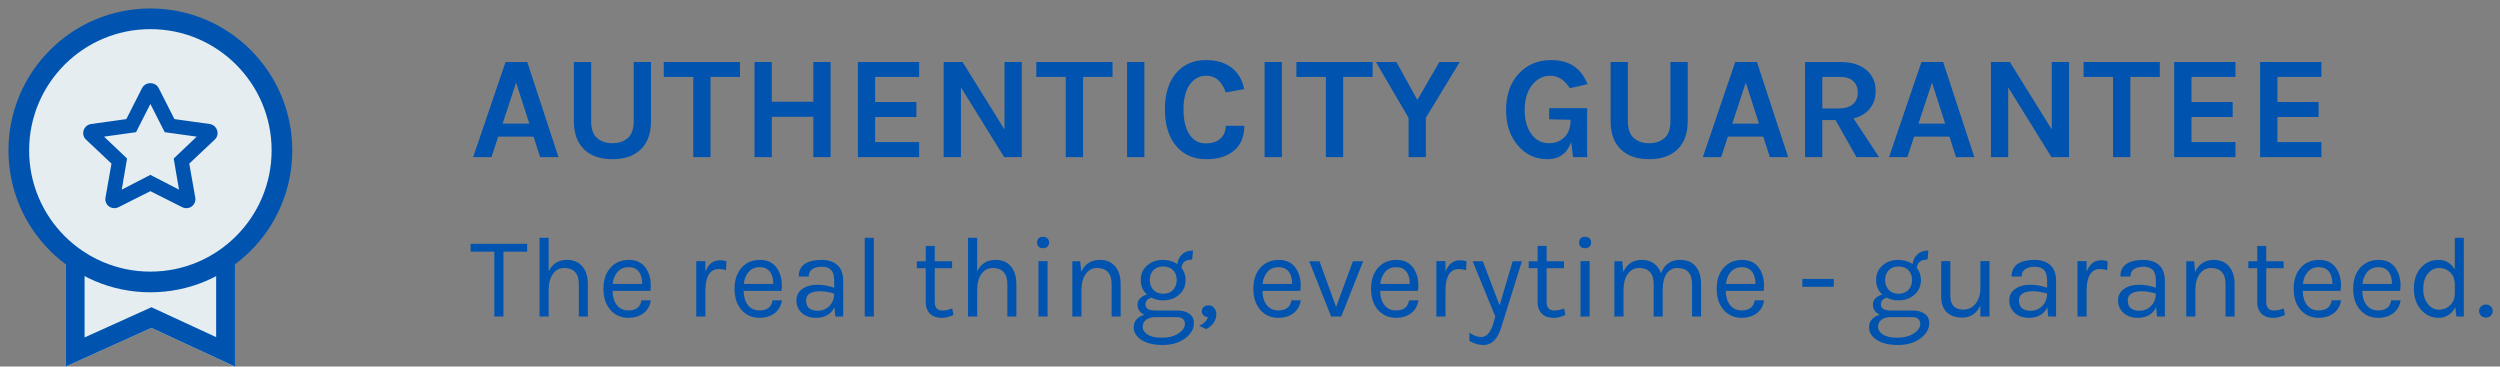 <?xml version="1.0" encoding="UTF-8" standalone="no"?>
<svg width="266px" height="39px" viewBox="0 0 266 39" version="1.1" xmlns="http://www.w3.org/2000/svg" xmlns:xlink="http://www.w3.org/1999/xlink">
    <rect x="0" y="0" width="266" height="39" fill="#808080" stroke="none"/>
    <!-- Generator: Sketch 48.2 (47327) - http://www.bohemiancoding.com/sketch -->
    <title>Group</title>
    <desc>Created with Sketch.</desc>
    <defs>
        <polygon id="path-1" points="5 14 23 14 23 37 14.103 32.889 5 37"></polygon>
    </defs>
    <g id="Authenticity" stroke="none" stroke-width="1" fill="none" fill-rule="evenodd" transform="translate(-23, -18)">
        <g id="Group">
            <g transform="translate(25, 20)">
                <path d="M51.791,4.596 L54.1,4.596 L57.422,14.72 L55.472,14.72 L54.77,12.536 L51.011,12.536 L50.293,14.72 L48.343,14.72 L51.791,4.596 Z M51.479,11.148 L54.318,11.148 L52.914,6.795 L51.479,11.148 Z M60.901,4.596 L60.901,10.898 C60.901,11.73 61.112,12.328 61.533,12.692 C61.954,13.056 62.498,13.238 63.163,13.238 C63.829,13.238 64.372,13.056 64.793,12.692 C65.215,12.328 65.425,11.73 65.425,10.898 L65.425,4.596 L67.266,4.596 L67.266,10.898 C67.266,12.188 66.907,13.183 66.19,13.885 C65.472,14.587 64.463,14.938 63.163,14.938 C61.863,14.938 60.854,14.587 60.137,13.885 C59.419,13.183 59.06,12.188 59.06,10.898 L59.06,4.596 L60.901,4.596 Z M68.623,4.596 L76.735,4.596 L76.735,6.187 L73.6,6.187 L73.6,14.72 L71.759,14.72 L71.759,6.187 L68.623,6.187 L68.623,4.596 Z M80.12,4.596 L80.12,8.823 L84.535,8.823 L84.535,4.596 L86.376,4.596 L86.376,14.72 L84.535,14.72 L84.535,10.43 L80.12,10.43 L80.12,14.72 L78.28,14.72 L78.28,4.596 L80.12,4.596 Z M89.278,4.596 L95.798,4.596 L95.798,6.187 L91.118,6.187 L91.118,8.854 L95.502,8.854 L95.502,10.446 L91.118,10.446 L91.118,13.113 L95.798,13.113 L95.798,14.72 L89.278,14.72 L89.278,4.596 Z M100.416,4.596 L104.878,11.772 L104.878,4.596 L106.718,4.596 L106.718,14.72 L104.846,14.72 L100.244,7.294 L100.244,14.72 L98.404,14.72 L98.404,4.596 L100.416,4.596 Z M108.263,4.596 L116.375,4.596 L116.375,6.187 L113.239,6.187 L113.239,14.72 L111.398,14.72 L111.398,6.187 L108.263,6.187 L108.263,4.596 Z M117.919,4.596 L119.76,4.596 L119.76,14.72 L117.919,14.72 L117.919,4.596 Z M126.296,4.393 C126.92,4.393 127.461,4.468 127.919,4.619 C128.376,4.77 128.772,4.98 129.104,5.251 C129.76,5.781 130.186,6.525 130.384,7.482 L128.418,7.84 C128.252,7.31 127.994,6.881 127.646,6.553 C127.297,6.226 126.863,6.062 126.343,6.062 C125.636,6.062 125.064,6.358 124.627,6.951 C124.159,7.596 123.925,8.488 123.925,9.627 C123.925,10.765 124.133,11.655 124.549,12.294 C124.965,12.934 125.532,13.254 126.25,13.254 C126.967,13.254 127.508,13.079 127.872,12.731 C128.236,12.383 128.418,11.933 128.418,11.382 L130.399,11.382 C130.399,12.515 130.038,13.391 129.315,14.01 C128.592,14.629 127.602,14.938 126.343,14.938 C125.002,14.938 123.936,14.47 123.145,13.534 C122.344,12.578 121.944,11.278 121.944,9.634 C121.944,7.97 122.355,6.67 123.176,5.734 C123.967,4.84 125.007,4.393 126.296,4.393 Z M132.552,4.596 L134.393,4.596 L134.393,14.72 L132.552,14.72 L132.552,4.596 Z M135.937,4.596 L144.049,4.596 L144.049,6.187 L140.914,6.187 L140.914,14.72 L139.073,14.72 L139.073,6.187 L135.937,6.187 L135.937,4.596 Z M146.576,4.596 L148.807,8.636 L151.147,4.596 L153.316,4.596 L149.712,10.539 L149.712,14.72 L147.871,14.72 L147.871,10.539 L144.392,4.596 L146.576,4.596 Z M165.172,13.113 C164.735,14.33 163.898,14.938 162.66,14.938 C161.391,14.938 160.346,14.46 159.524,13.503 C158.672,12.515 158.245,11.252 158.245,9.712 C158.245,8.09 158.703,6.79 159.618,5.812 C160.502,4.866 161.641,4.393 163.034,4.393 C163.981,4.393 164.774,4.598 165.413,5.009 C166.053,5.42 166.555,6.067 166.919,6.951 L165.031,7.388 C164.48,6.504 163.783,6.062 162.941,6.062 C162.171,6.062 161.532,6.39 161.022,7.045 C160.492,7.71 160.226,8.6 160.226,9.712 C160.226,10.763 160.466,11.616 160.944,12.271 C161.412,12.916 162.036,13.238 162.816,13.238 C163.482,13.238 164.028,13.025 164.454,12.598 C164.891,12.162 165.109,11.564 165.109,10.804 L165.109,10.742 L162.832,10.695 L162.832,9.51 L166.872,9.51 L166.872,14.72 L165.374,14.72 L165.172,13.113 Z M171.209,4.596 L171.209,10.898 C171.209,11.73 171.419,12.328 171.841,12.692 C172.262,13.056 172.805,13.238 173.471,13.238 C174.136,13.238 174.68,13.056 175.101,12.692 C175.522,12.328 175.733,11.73 175.733,10.898 L175.733,4.596 L177.574,4.596 L177.574,10.898 C177.574,12.188 177.215,13.183 176.497,13.885 C175.78,14.587 174.771,14.938 173.471,14.938 C172.171,14.938 171.162,14.587 170.444,13.885 C169.727,13.183 169.368,12.188 169.368,10.898 L169.368,4.596 L171.209,4.596 Z M182.628,4.596 L184.937,4.596 L188.26,14.72 L186.31,14.72 L185.608,12.536 L181.848,12.536 L181.13,14.72 L179.18,14.72 L182.628,4.596 Z M182.316,11.148 L185.155,11.148 L183.751,6.795 L182.316,11.148 Z M197.573,7.7 C197.573,8.418 197.37,9.031 196.964,9.541 C196.559,10.05 195.976,10.404 195.217,10.602 L197.932,14.72 L195.529,14.72 L193.298,10.773 L191.894,10.773 L191.894,14.72 L190.054,14.72 L190.054,4.596 L193.798,4.596 C194.994,4.596 195.924,4.882 196.59,5.454 C197.245,6.005 197.573,6.754 197.573,7.7 Z M193.626,9.541 C194.302,9.541 194.812,9.387 195.155,9.081 C195.498,8.774 195.67,8.368 195.67,7.864 C195.67,7.359 195.514,6.954 195.202,6.647 C194.89,6.34 194.422,6.187 193.798,6.187 L191.894,6.187 L191.894,9.541 L193.626,9.541 Z M202.44,4.596 L204.749,4.596 L208.072,14.72 L206.122,14.72 L205.42,12.536 L201.66,12.536 L200.942,14.72 L198.992,14.72 L202.44,4.596 Z M202.128,11.148 L204.967,11.148 L203.563,6.795 L202.128,11.148 Z M211.847,4.596 L216.308,11.772 L216.308,4.596 L218.149,4.596 L218.149,14.72 L216.277,14.72 L211.675,7.294 L211.675,14.72 L209.834,14.72 L209.834,4.596 L211.847,4.596 Z M219.694,4.596 L227.806,4.596 L227.806,6.187 L224.67,6.187 L224.67,14.72 L222.829,14.72 L222.829,6.187 L219.694,6.187 L219.694,4.596 Z M229.334,4.596 L235.855,4.596 L235.855,6.187 L231.175,6.187 L231.175,8.854 L235.559,8.854 L235.559,10.446 L231.175,10.446 L231.175,13.113 L235.855,13.113 L235.855,14.72 L229.334,14.72 L229.334,4.596 Z M238.476,4.596 L244.997,4.596 L244.997,6.187 L240.317,6.187 L240.317,8.854 L244.7,8.854 L244.7,10.446 L240.317,10.446 L240.317,13.113 L244.997,13.113 L244.997,14.72 L238.476,14.72 L238.476,4.596 Z" id="Authenticity-Guarant" fill="#0054B0"></path>
                <path d="M48.074,23.943 L54.089,23.943 L54.089,24.78 L51.567,24.78 L51.567,31.68 L50.595,31.68 L50.595,24.78 L48.074,24.78 L48.074,23.943 Z M56.376,26.883 C56.77,26.063 57.422,25.653 58.332,25.653 C59.029,25.653 59.572,25.883 59.962,26.342 C60.351,26.801 60.546,27.428 60.546,28.224 L60.546,31.68 L59.587,31.68 L59.587,28.224 C59.587,27.658 59.453,27.232 59.187,26.944 C58.92,26.657 58.537,26.514 58.037,26.514 C57.537,26.514 57.135,26.725 56.831,27.147 C56.528,27.57 56.376,28.154 56.376,28.9 L56.376,31.68 L55.405,31.68 L55.405,23.304 L56.376,23.304 L56.376,26.883 Z M64.863,31.028 C65.675,31.028 66.138,30.671 66.253,29.958 L67.25,29.958 C67.159,30.548 66.899,31.006 66.468,31.329 C66.038,31.653 65.503,31.815 64.863,31.815 C64.076,31.815 63.437,31.534 62.945,30.973 C62.452,30.411 62.207,29.663 62.207,28.728 C62.207,27.793 62.455,27.047 62.951,26.489 C63.447,25.932 64.107,25.653 64.931,25.653 C65.755,25.653 66.37,25.973 66.776,26.612 C67.182,27.252 67.323,28.031 67.2,28.949 L63.178,28.949 C63.178,29.556 63.326,30.054 63.621,30.444 C63.916,30.833 64.33,31.028 64.863,31.028 Z M65.577,26.575 C65.388,26.477 65.159,26.428 64.888,26.428 C64.388,26.428 63.992,26.598 63.701,26.938 C63.41,27.279 63.24,27.703 63.191,28.211 L66.327,28.211 C66.327,27.391 66.077,26.846 65.577,26.575 Z M74.494,26.625 C73.568,26.625 73.088,27.354 73.055,28.814 L73.055,31.68 L72.083,31.68 L72.083,25.788 L73.055,25.788 L73.055,26.92 C73.35,26.1 73.871,25.69 74.617,25.69 C74.855,25.69 75.08,25.727 75.294,25.801 L75.245,26.748 C74.998,26.666 74.748,26.625 74.494,26.625 Z M78.812,31.028 C79.623,31.028 80.087,30.671 80.201,29.958 L81.198,29.958 C81.108,30.548 80.847,31.006 80.417,31.329 C79.986,31.653 79.451,31.815 78.812,31.815 C78.024,31.815 77.385,31.534 76.893,30.973 C76.401,30.411 76.155,29.663 76.155,28.728 C76.155,27.793 76.403,27.047 76.899,26.489 C77.395,25.932 78.055,25.653 78.879,25.653 C79.703,25.653 80.318,25.973 80.724,26.612 C81.13,27.252 81.272,28.031 81.149,28.949 L77.126,28.949 C77.126,29.556 77.274,30.054 77.569,30.444 C77.864,30.833 78.278,31.028 78.812,31.028 Z M79.525,26.575 C79.336,26.477 79.107,26.428 78.836,26.428 C78.336,26.428 77.94,26.598 77.649,26.938 C77.358,27.279 77.188,27.703 77.139,28.211 L80.275,28.211 C80.275,27.391 80.025,26.846 79.525,26.575 Z M86.757,27.867 C86.757,27.334 86.647,26.953 86.425,26.723 C86.204,26.493 85.882,26.379 85.46,26.379 C85.037,26.379 84.697,26.463 84.439,26.631 C84.18,26.799 84.051,27.063 84.051,27.424 L82.981,27.424 C82.981,26.522 83.465,25.965 84.433,25.751 C84.728,25.686 85.048,25.653 85.392,25.653 C86.122,25.653 86.692,25.837 87.102,26.206 C87.512,26.576 87.717,27.137 87.717,27.892 L87.717,31.68 L86.88,31.68 L86.782,30.696 C86.421,31.442 85.769,31.815 84.826,31.815 C84.195,31.815 83.688,31.639 83.307,31.286 C82.926,30.934 82.735,30.495 82.735,29.97 C82.735,29.445 82.946,29.036 83.369,28.74 C83.791,28.445 84.318,28.297 84.949,28.297 C85.581,28.297 86.183,28.404 86.757,28.617 L86.757,27.867 Z M86.757,29.232 C86.175,29.068 85.667,28.986 85.232,28.986 C84.797,28.986 84.445,29.064 84.174,29.22 C83.904,29.376 83.768,29.622 83.768,29.958 C83.768,30.696 84.187,31.065 85.023,31.065 C85.499,31.065 85.907,30.895 86.247,30.555 C86.587,30.214 86.757,29.774 86.757,29.232 Z M90.005,23.304 L90.976,23.304 L90.976,31.68 L90.005,31.68 L90.005,23.304 Z M99.451,31.508 C98.746,31.836 98.102,31.906 97.52,31.717 C97.102,31.586 96.806,31.311 96.634,30.893 C96.544,30.688 96.499,30.442 96.499,30.155 L96.499,26.539 L95.552,26.539 L95.552,25.801 L96.499,25.801 L96.499,24.165 L97.458,24.165 L97.458,25.801 L99.303,25.801 L99.303,26.539 L97.458,26.539 L97.458,30.142 C97.458,30.741 97.737,31.04 98.295,31.04 C98.598,31.04 98.938,30.967 99.316,30.819 L99.451,31.508 Z M101.972,26.883 C102.366,26.063 103.018,25.653 103.928,25.653 C104.625,25.653 105.168,25.883 105.558,26.342 C105.947,26.801 106.142,27.428 106.142,28.224 L106.142,31.68 L105.183,31.68 L105.183,28.224 C105.183,27.658 105.049,27.232 104.783,26.944 C104.516,26.657 104.133,26.514 103.633,26.514 C103.133,26.514 102.731,26.725 102.428,27.147 C102.124,27.57 101.972,28.154 101.972,28.9 L101.972,31.68 L101.001,31.68 L101.001,23.304 L101.972,23.304 L101.972,26.883 Z M108.491,25.788 L109.463,25.788 L109.463,31.68 L108.491,31.68 L108.491,25.788 Z M108.51,24.245 C108.399,24.134 108.344,23.986 108.344,23.802 C108.344,23.617 108.399,23.47 108.51,23.359 C108.621,23.248 108.774,23.193 108.971,23.193 C109.168,23.193 109.326,23.248 109.445,23.359 C109.564,23.47 109.623,23.617 109.623,23.802 C109.623,23.986 109.564,24.134 109.445,24.245 C109.326,24.355 109.168,24.411 108.971,24.411 C108.774,24.411 108.621,24.355 108.51,24.245 Z M113.042,26.932 C113.428,26.079 114.088,25.653 115.023,25.653 C115.72,25.653 116.263,25.883 116.652,26.342 C117.042,26.801 117.237,27.428 117.237,28.224 L117.237,31.68 L116.277,31.68 L116.277,28.224 C116.277,27.658 116.144,27.232 115.878,26.944 C115.611,26.657 115.232,26.514 114.74,26.514 C114.248,26.514 113.85,26.715 113.547,27.117 C113.243,27.519 113.083,28.076 113.067,28.79 L113.067,31.68 L112.095,31.68 L112.095,25.801 L112.932,25.801 L113.042,26.932 Z M119.771,31.495 C119.278,31.258 119.033,30.893 119.033,30.401 C119.033,30.147 119.129,29.923 119.322,29.73 C119.514,29.538 119.754,29.409 120.041,29.343 C119.598,28.949 119.377,28.433 119.377,27.793 C119.377,27.154 119.604,26.637 120.06,26.243 C120.515,25.85 121.054,25.653 121.677,25.653 C122.3,25.653 122.829,25.801 123.264,26.096 C123.321,25.661 123.495,25.313 123.786,25.05 C124.078,24.788 124.461,24.657 124.937,24.657 L124.85,25.616 C124.129,25.616 123.752,25.919 123.719,26.526 C124.006,26.879 124.149,27.301 124.149,27.793 C124.149,28.425 123.922,28.943 123.467,29.349 C123.012,29.755 122.444,29.958 121.763,29.958 C121.296,29.958 120.882,29.864 120.521,29.675 C120.357,29.708 120.209,29.784 120.078,29.903 C119.947,30.022 119.881,30.183 119.881,30.389 C119.881,30.823 120.242,31.04 120.964,31.04 L123.251,31.04 C123.801,31.04 124.235,31.157 124.555,31.391 C124.875,31.625 125.035,31.951 125.035,32.369 C125.035,32.992 124.721,33.537 124.094,34.005 C123.467,34.472 122.673,34.706 121.714,34.706 C120.754,34.706 120,34.527 119.451,34.171 C118.901,33.814 118.627,33.365 118.627,32.824 C118.627,32.471 118.731,32.184 118.94,31.963 C119.149,31.741 119.426,31.586 119.771,31.495 Z M119.586,32.787 C119.586,33.099 119.756,33.367 120.096,33.593 C120.437,33.818 120.953,33.931 121.646,33.931 C122.339,33.931 122.917,33.781 123.381,33.482 C123.844,33.183 124.076,32.832 124.076,32.43 C124.076,32.242 124.008,32.08 123.873,31.944 C123.737,31.809 123.53,31.741 123.251,31.741 L120.878,31.741 C120.459,31.758 120.14,31.858 119.918,32.043 C119.697,32.227 119.586,32.475 119.586,32.787 Z M122.821,26.754 C122.567,26.487 122.216,26.354 121.769,26.354 C121.322,26.354 120.972,26.487 120.718,26.754 C120.463,27.02 120.336,27.367 120.336,27.793 C120.336,28.22 120.465,28.57 120.724,28.845 C120.982,29.12 121.333,29.257 121.775,29.257 C122.218,29.257 122.567,29.118 122.821,28.839 C123.075,28.56 123.202,28.209 123.202,27.787 C123.202,27.365 123.075,27.02 122.821,26.754 Z M126.056,31.557 C125.933,31.45 125.871,31.307 125.871,31.127 C125.871,30.946 125.935,30.794 126.062,30.671 C126.189,30.548 126.369,30.487 126.603,30.487 C126.837,30.487 127.032,30.579 127.187,30.764 C127.343,30.948 127.421,31.18 127.421,31.459 C127.421,31.737 127.331,32.022 127.151,32.313 C126.97,32.605 126.695,32.84 126.326,33.021 L125.601,32.664 C126.109,32.418 126.417,32.111 126.523,31.741 C126.335,31.725 126.179,31.664 126.056,31.557 Z M134.014,31.028 C134.826,31.028 135.289,30.671 135.404,29.958 L136.4,29.958 C136.31,30.548 136.05,31.006 135.619,31.329 C135.189,31.653 134.654,31.815 134.014,31.815 C133.227,31.815 132.587,31.534 132.095,30.973 C131.603,30.411 131.357,29.663 131.357,28.728 C131.357,27.793 131.605,27.047 132.101,26.489 C132.597,25.932 133.257,25.653 134.082,25.653 C134.906,25.653 135.521,25.973 135.927,26.612 C136.332,27.252 136.474,28.031 136.351,28.949 L132.329,28.949 C132.329,29.556 132.476,30.054 132.772,30.444 C133.067,30.833 133.481,31.028 134.014,31.028 Z M134.727,26.575 C134.539,26.477 134.309,26.428 134.039,26.428 C133.538,26.428 133.143,26.598 132.852,26.938 C132.56,27.279 132.39,27.703 132.341,28.211 L135.478,28.211 C135.478,27.391 135.228,26.846 134.727,26.575 Z M138.393,25.801 L140.164,30.659 L141.947,25.801 L143.042,25.801 L140.705,31.68 L139.635,31.68 L137.298,25.801 L138.393,25.801 Z M146.535,31.028 C147.347,31.028 147.81,30.671 147.925,29.958 L148.922,29.958 C148.831,30.548 148.571,31.006 148.14,31.329 C147.71,31.653 147.175,31.815 146.535,31.815 C145.748,31.815 145.109,31.534 144.617,30.973 C144.124,30.411 143.879,29.663 143.879,28.728 C143.879,27.793 144.127,27.047 144.623,26.489 C145.119,25.932 145.779,25.653 146.603,25.653 C147.427,25.653 148.042,25.973 148.448,26.612 C148.854,27.252 148.995,28.031 148.872,28.949 L144.85,28.949 C144.85,29.556 144.998,30.054 145.293,30.444 C145.588,30.833 146.002,31.028 146.535,31.028 Z M147.249,26.575 C147.06,26.477 146.831,26.428 146.56,26.428 C146.06,26.428 145.664,26.598 145.373,26.938 C145.082,27.279 144.912,27.703 144.863,28.211 L147.999,28.211 C147.999,27.391 147.749,26.846 147.249,26.575 Z M153.239,26.625 C152.312,26.625 151.833,27.354 151.8,28.814 L151.8,31.68 L150.828,31.68 L150.828,25.788 L151.8,25.788 L151.8,26.92 C152.095,26.1 152.616,25.69 153.362,25.69 C153.6,25.69 153.825,25.727 154.038,25.801 L153.989,26.748 C153.743,26.666 153.493,26.625 153.239,26.625 Z M154.346,33.39 C154.748,33.701 155.17,33.857 155.613,33.857 C155.941,33.857 156.224,33.693 156.461,33.365 C156.634,33.127 156.789,32.767 156.929,32.283 L157.101,31.68 L154.69,25.801 L155.773,25.801 L157.556,30.487 L158.946,25.801 L159.93,25.801 L157.728,32.849 C157.54,33.447 157.292,33.906 156.984,34.226 C156.677,34.546 156.287,34.706 155.816,34.706 C155.344,34.706 154.854,34.562 154.346,34.275 L154.346,33.39 Z M164.555,31.508 C163.85,31.836 163.206,31.906 162.624,31.717 C162.206,31.586 161.91,31.311 161.738,30.893 C161.648,30.688 161.603,30.442 161.603,30.155 L161.603,26.539 L160.656,26.539 L160.656,25.801 L161.603,25.801 L161.603,24.165 L162.562,24.165 L162.562,25.801 L164.407,25.801 L164.407,26.539 L162.562,26.539 L162.562,30.142 C162.562,30.741 162.841,31.04 163.399,31.04 C163.702,31.04 164.042,30.967 164.42,30.819 L164.555,31.508 Z M166.166,25.788 L167.138,25.788 L167.138,31.68 L166.166,31.68 L166.166,25.788 Z M166.185,24.245 C166.074,24.134 166.019,23.986 166.019,23.802 C166.019,23.617 166.074,23.47 166.185,23.359 C166.295,23.248 166.449,23.193 166.646,23.193 C166.843,23.193 167,23.248 167.119,23.359 C167.238,23.47 167.298,23.617 167.298,23.802 C167.298,23.986 167.238,24.134 167.119,24.245 C167,24.355 166.843,24.411 166.646,24.411 C166.449,24.411 166.295,24.355 166.185,24.245 Z M170.717,26.932 C171.103,26.079 171.763,25.653 172.697,25.653 C173.206,25.653 173.632,25.778 173.977,26.028 C174.321,26.278 174.571,26.625 174.727,27.067 C175.096,26.124 175.781,25.653 176.781,25.653 C177.486,25.653 178.031,25.883 178.417,26.342 C178.802,26.801 178.995,27.428 178.995,28.224 L178.995,31.68 L178.036,31.68 L178.036,28.224 C178.036,27.658 177.902,27.232 177.636,26.944 C177.369,26.657 176.986,26.514 176.486,26.514 C175.986,26.514 175.598,26.719 175.323,27.129 C175.049,27.539 174.911,28.105 174.911,28.826 L174.911,31.68 L173.952,31.68 L173.952,28.224 C173.952,27.658 173.819,27.232 173.552,26.944 C173.286,26.657 172.907,26.514 172.415,26.514 C171.922,26.514 171.525,26.715 171.221,27.117 C170.918,27.519 170.758,28.076 170.742,28.79 L170.742,31.68 L169.77,31.68 L169.77,25.801 L170.606,25.801 L170.717,26.932 Z M183.312,31.028 C184.124,31.028 184.587,30.671 184.702,29.958 L185.699,29.958 C185.608,30.548 185.348,31.006 184.917,31.329 C184.487,31.653 183.952,31.815 183.312,31.815 C182.525,31.815 181.886,31.534 181.394,30.973 C180.901,30.411 180.656,29.663 180.656,28.728 C180.656,27.793 180.904,27.047 181.4,26.489 C181.896,25.932 182.556,25.653 183.38,25.653 C184.204,25.653 184.819,25.973 185.225,26.612 C185.631,27.252 185.772,28.031 185.649,28.949 L181.627,28.949 C181.627,29.556 181.775,30.054 182.07,30.444 C182.365,30.833 182.779,31.028 183.312,31.028 Z M184.026,26.575 C183.837,26.477 183.608,26.428 183.337,26.428 C182.837,26.428 182.441,26.598 182.15,26.938 C181.859,27.279 181.689,27.703 181.64,28.211 L184.776,28.211 C184.776,27.391 184.526,26.846 184.026,26.575 Z M189.77,27.682 L193.115,27.682 L193.115,28.519 L189.77,28.519 L189.77,27.682 Z M198.011,31.495 C197.519,31.258 197.273,30.893 197.273,30.401 C197.273,30.147 197.369,29.923 197.562,29.73 C197.755,29.538 197.994,29.409 198.281,29.343 C197.839,28.949 197.617,28.433 197.617,27.793 C197.617,27.154 197.845,26.637 198.3,26.243 C198.755,25.85 199.294,25.653 199.917,25.653 C200.541,25.653 201.069,25.801 201.504,26.096 C201.561,25.661 201.736,25.313 202.027,25.05 C202.318,24.788 202.701,24.657 203.177,24.657 L203.091,25.616 C202.369,25.616 201.992,25.919 201.959,26.526 C202.246,26.879 202.39,27.301 202.39,27.793 C202.39,28.425 202.162,28.943 201.707,29.349 C201.252,29.755 200.684,29.958 200.003,29.958 C199.536,29.958 199.122,29.864 198.761,29.675 C198.597,29.708 198.45,29.784 198.318,29.903 C198.187,30.022 198.122,30.183 198.122,30.389 C198.122,30.823 198.482,31.04 199.204,31.04 L201.492,31.04 C202.041,31.04 202.476,31.157 202.796,31.391 C203.115,31.625 203.275,31.951 203.275,32.369 C203.275,32.992 202.962,33.537 202.334,34.005 C201.707,34.472 200.914,34.706 199.954,34.706 C198.995,34.706 198.24,34.527 197.691,34.171 C197.142,33.814 196.867,33.365 196.867,32.824 C196.867,32.471 196.971,32.184 197.181,31.963 C197.39,31.741 197.666,31.586 198.011,31.495 Z M197.826,32.787 C197.826,33.099 197.996,33.367 198.337,33.593 C198.677,33.818 199.194,33.931 199.887,33.931 C200.579,33.931 201.158,33.781 201.621,33.482 C202.084,33.183 202.316,32.832 202.316,32.43 C202.316,32.242 202.248,32.08 202.113,31.944 C201.978,31.809 201.771,31.741 201.492,31.741 L199.118,31.741 C198.7,31.758 198.38,31.858 198.158,32.043 C197.937,32.227 197.826,32.475 197.826,32.787 Z M201.061,26.754 C200.807,26.487 200.456,26.354 200.01,26.354 C199.563,26.354 199.212,26.487 198.958,26.754 C198.704,27.02 198.577,27.367 198.577,27.793 C198.577,28.22 198.706,28.57 198.964,28.845 C199.222,29.12 199.573,29.257 200.016,29.257 C200.459,29.257 200.807,29.118 201.061,28.839 C201.315,28.56 201.443,28.209 201.443,27.787 C201.443,27.365 201.315,27.02 201.061,26.754 Z M208.712,30.512 C208.31,31.364 207.658,31.791 206.756,31.791 C206.092,31.791 205.557,31.606 205.151,31.237 C204.745,30.868 204.542,30.298 204.542,29.527 L204.542,25.788 L205.514,25.788 L205.514,29.454 C205.514,30.446 205.973,30.942 206.891,30.942 C207.424,30.942 207.857,30.737 208.189,30.327 C208.521,29.917 208.695,29.392 208.712,28.753 L208.712,25.788 L209.684,25.788 L209.684,31.68 L208.712,31.68 L208.712,30.512 Z M215.809,27.867 C215.809,27.334 215.698,26.953 215.477,26.723 C215.255,26.493 214.934,26.379 214.511,26.379 C214.089,26.379 213.749,26.463 213.49,26.631 C213.232,26.799 213.103,27.063 213.103,27.424 L212.033,27.424 C212.033,26.522 212.517,25.965 213.484,25.751 C213.779,25.686 214.099,25.653 214.444,25.653 C215.173,25.653 215.743,25.837 216.153,26.206 C216.563,26.576 216.768,27.137 216.768,27.892 L216.768,31.68 L215.932,31.68 L215.834,30.696 C215.473,31.442 214.821,31.815 213.878,31.815 C213.246,31.815 212.74,31.639 212.359,31.286 C211.977,30.934 211.787,30.495 211.787,29.97 C211.787,29.445 211.998,29.036 212.42,28.74 C212.843,28.445 213.369,28.297 214.001,28.297 C214.632,28.297 215.235,28.404 215.809,28.617 L215.809,27.867 Z M215.809,29.232 C215.227,29.068 214.718,28.986 214.284,28.986 C213.849,28.986 213.497,29.064 213.226,29.22 C212.955,29.376 212.82,29.622 212.82,29.958 C212.82,30.696 213.238,31.065 214.075,31.065 C214.55,31.065 214.958,30.895 215.298,30.555 C215.639,30.214 215.809,29.774 215.809,29.232 Z M221.455,26.625 C220.528,26.625 220.048,27.354 220.016,28.814 L220.016,31.68 L219.044,31.68 L219.044,25.788 L220.016,25.788 L220.016,26.92 C220.311,26.1 220.831,25.69 221.578,25.69 C221.815,25.69 222.041,25.727 222.254,25.801 L222.205,26.748 C221.959,26.666 221.709,26.625 221.455,26.625 Z M227.383,27.867 C227.383,27.334 227.273,26.953 227.051,26.723 C226.83,26.493 226.508,26.379 226.086,26.379 C225.663,26.379 225.323,26.463 225.065,26.631 C224.806,26.799 224.677,27.063 224.677,27.424 L223.607,27.424 C223.607,26.522 224.091,25.965 225.059,25.751 C225.354,25.686 225.674,25.653 226.018,25.653 C226.748,25.653 227.318,25.837 227.728,26.206 C228.138,26.576 228.343,27.137 228.343,27.892 L228.343,31.68 L227.506,31.68 L227.408,30.696 C227.047,31.442 226.395,31.815 225.452,31.815 C224.821,31.815 224.314,31.639 223.933,31.286 C223.552,30.934 223.361,30.495 223.361,29.97 C223.361,29.445 223.572,29.036 223.995,28.74 C224.417,28.445 224.944,28.297 225.575,28.297 C226.207,28.297 226.809,28.404 227.383,28.617 L227.383,27.867 Z M227.383,29.232 C226.801,29.068 226.293,28.986 225.858,28.986 C225.423,28.986 225.071,29.064 224.8,29.22 C224.53,29.376 224.394,29.622 224.394,29.958 C224.394,30.696 224.812,31.065 225.649,31.065 C226.125,31.065 226.532,30.895 226.873,30.555 C227.213,30.214 227.383,29.774 227.383,29.232 Z M231.565,26.932 C231.951,26.079 232.611,25.653 233.546,25.653 C234.243,25.653 234.786,25.883 235.175,26.342 C235.565,26.801 235.76,27.428 235.76,28.224 L235.76,31.68 L234.8,31.68 L234.8,28.224 C234.8,27.658 234.667,27.232 234.4,26.944 C234.134,26.657 233.755,26.514 233.263,26.514 C232.771,26.514 232.373,26.715 232.07,27.117 C231.766,27.519 231.606,28.076 231.59,28.79 L231.59,31.68 L230.618,31.68 L230.618,25.801 L231.455,25.801 L231.565,26.932 Z M241.122,31.508 C240.417,31.836 239.773,31.906 239.191,31.717 C238.773,31.586 238.478,31.311 238.306,30.893 C238.215,30.688 238.17,30.442 238.17,30.155 L238.17,26.539 L237.223,26.539 L237.223,25.801 L238.17,25.801 L238.17,24.165 L239.13,24.165 L239.13,25.801 L240.975,25.801 L240.975,26.539 L239.13,26.539 L239.13,30.142 C239.13,30.741 239.409,31.04 239.966,31.04 C240.27,31.04 240.61,30.967 240.987,30.819 L241.122,31.508 Z M244.702,31.028 C245.513,31.028 245.977,30.671 246.092,29.958 L247.088,29.958 C246.998,30.548 246.737,31.006 246.307,31.329 C245.876,31.653 245.341,31.815 244.702,31.815 C243.914,31.815 243.275,31.534 242.783,30.973 C242.291,30.411 242.045,29.663 242.045,28.728 C242.045,27.793 242.293,27.047 242.789,26.489 C243.285,25.932 243.945,25.653 244.769,25.653 C245.593,25.653 246.208,25.973 246.614,26.612 C247.02,27.252 247.162,28.031 247.039,28.949 L243.017,28.949 C243.017,29.556 243.164,30.054 243.459,30.444 C243.755,30.833 244.169,31.028 244.702,31.028 Z M245.415,26.575 C245.226,26.477 244.997,26.428 244.726,26.428 C244.226,26.428 243.83,26.598 243.539,26.938 C243.248,27.279 243.078,27.703 243.029,28.211 L246.165,28.211 C246.165,27.391 245.915,26.846 245.415,26.575 Z M251.036,31.028 C251.848,31.028 252.311,30.671 252.426,29.958 L253.422,29.958 C253.332,30.548 253.072,31.006 252.641,31.329 C252.211,31.653 251.676,31.815 251.036,31.815 C250.249,31.815 249.609,31.534 249.117,30.973 C248.625,30.411 248.379,29.663 248.379,28.728 C248.379,27.793 248.627,27.047 249.123,26.489 C249.62,25.932 250.28,25.653 251.104,25.653 C251.928,25.653 252.543,25.973 252.949,26.612 C253.355,27.252 253.496,28.031 253.373,28.949 L249.351,28.949 C249.351,29.556 249.499,30.054 249.794,30.444 C250.089,30.833 250.503,31.028 251.036,31.028 Z M251.75,26.575 C251.561,26.477 251.331,26.428 251.061,26.428 C250.561,26.428 250.165,26.598 249.874,26.938 C249.583,27.279 249.413,27.703 249.363,28.211 L252.5,28.211 C252.5,27.391 252.25,26.846 251.75,26.575 Z M259.191,26.674 L259.191,23.304 L260.15,23.304 L260.15,31.68 L259.363,31.68 L259.24,30.696 C259.052,31.065 258.802,31.344 258.49,31.532 C258.178,31.721 257.838,31.815 257.469,31.815 C256.723,31.815 256.098,31.528 255.593,30.954 C255.089,30.38 254.837,29.632 254.837,28.71 C254.837,27.787 255.085,27.047 255.581,26.489 C256.077,25.932 256.704,25.653 257.463,25.653 C258.221,25.653 258.797,25.993 259.191,26.674 Z M256.319,27.117 C255.995,27.519 255.833,28.056 255.833,28.728 C255.833,29.4 255.997,29.94 256.325,30.345 C256.653,30.751 257.047,30.954 257.506,30.954 C257.965,30.954 258.357,30.801 258.681,30.493 C259.004,30.186 259.175,29.774 259.191,29.257 L259.191,28.297 C259.191,27.748 259.031,27.314 258.711,26.994 C258.392,26.674 257.994,26.514 257.518,26.514 C257.043,26.514 256.643,26.715 256.319,27.117 Z M261.977,31.588 C261.842,31.452 261.774,31.288 261.774,31.096 C261.774,30.903 261.842,30.739 261.977,30.604 C262.112,30.468 262.284,30.401 262.494,30.401 C262.703,30.401 262.877,30.468 263.016,30.604 C263.156,30.739 263.225,30.903 263.225,31.096 C263.225,31.288 263.156,31.452 263.016,31.588 C262.877,31.723 262.703,31.791 262.494,31.791 C262.284,31.791 262.112,31.723 261.977,31.588 Z" id="The-real-thing,-ever" fill="#0054B0"></path>
                <g id="Group-5">
                    <g id="Rectangle-9">
                        <use fill="#E5EDF0" fill-rule="evenodd" xlink:href="#path-1"></use>
                        <path stroke="#0054B0" stroke-width="2" d="M6,15 L6,35.451 L14.108,31.789 L22,35.436 L22,15 L6,15 Z"></path>
                    </g>
                    <circle id="Oval-4" stroke="#0054B0" stroke-width="2.2" fill="#E5EDF0" cx="14" cy="14" r="14"></circle>
                    <path d="M20.28,11.342 C20.506,11.376 20.685,11.477 20.816,11.646 C20.947,11.816 21.008,12.002 20.999,12.205 C20.99,12.408 20.908,12.586 20.751,12.738 L17.977,15.354 L18.631,19.061 C18.666,19.264 18.627,19.454 18.513,19.632 C18.4,19.81 18.239,19.924 18.029,19.975 C17.82,20.025 17.62,20 17.428,19.898 L14,18.172 L10.572,19.898 C10.38,20 10.18,20.025 9.971,19.975 C9.761,19.924 9.6,19.81 9.487,19.632 C9.373,19.454 9.334,19.264 9.369,19.061 L10.023,15.354 L7.249,12.738 C7.092,12.586 7.01,12.408 7.001,12.205 C6.992,12.002 7.053,11.816 7.184,11.646 C7.315,11.477 7.494,11.376 7.72,11.342 L11.54,10.809 L13.241,7.457 C13.346,7.254 13.499,7.118 13.699,7.051 C13.9,6.983 14.1,6.983 14.301,7.051 C14.501,7.118 14.654,7.254 14.759,7.457 L16.46,10.809 L20.28,11.342 Z M16.643,14.922 L19.259,12.434 L15.622,11.926 L14,8.727 L12.378,11.926 L8.741,12.434 L11.357,14.922 L10.756,18.451 L14,16.775 L17.244,18.451 L16.643,14.922 Z" id="" stroke="#0054B0" stroke-width="0.3" fill="#0054B0"></path>
                </g>
            </g>
        </g>
    </g>
</svg>
